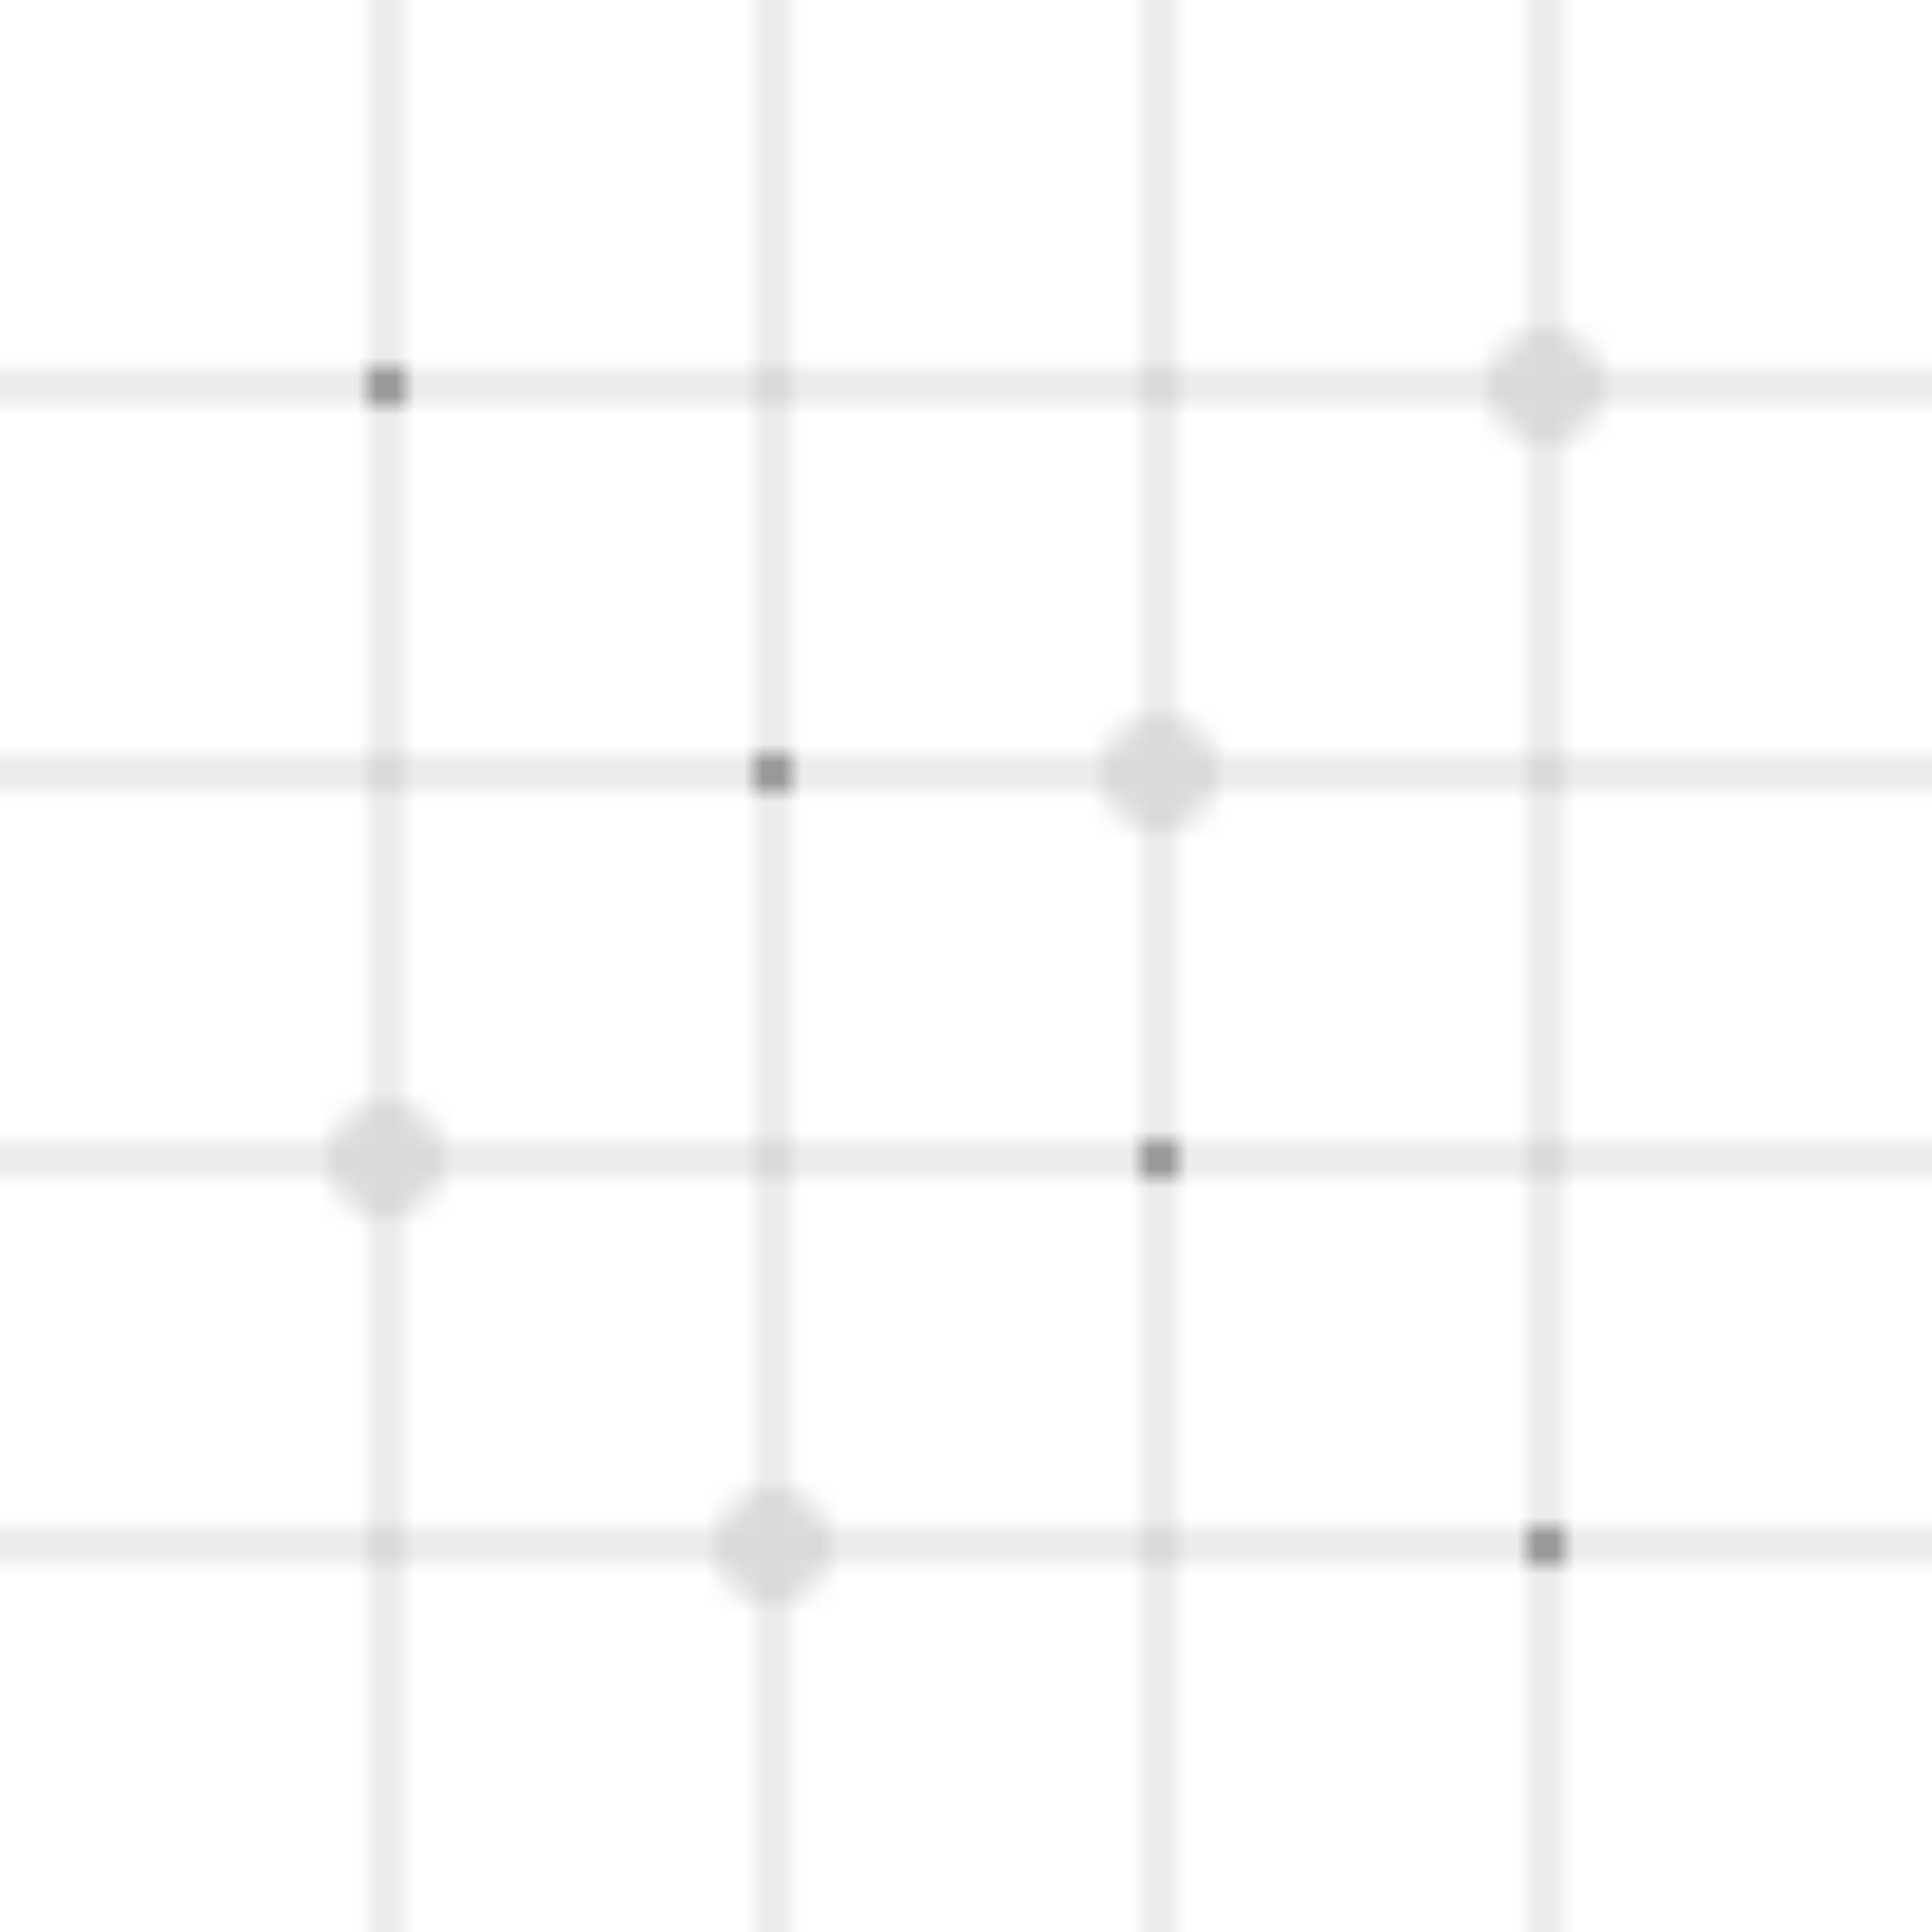 <svg width="100" height="100" viewBox="0 0 100 100" xmlns="http://www.w3.org/2000/svg">
  <defs>
    <pattern id="circuit" x="0" y="0" width="100" height="100" patternUnits="userSpaceOnUse">
      <!-- Circuit lines -->
      <line x1="0" y1="20" x2="100" y2="20" stroke="currentColor" stroke-width="0.5" opacity="0.3"/>
      <line x1="0" y1="40" x2="100" y2="40" stroke="currentColor" stroke-width="0.5" opacity="0.3"/>
      <line x1="0" y1="60" x2="100" y2="60" stroke="currentColor" stroke-width="0.5" opacity="0.3"/>
      <line x1="0" y1="80" x2="100" y2="80" stroke="currentColor" stroke-width="0.5" opacity="0.3"/>
      
      <line x1="20" y1="0" x2="20" y2="100" stroke="currentColor" stroke-width="0.5" opacity="0.3"/>
      <line x1="40" y1="0" x2="40" y2="100" stroke="currentColor" stroke-width="0.5" opacity="0.3"/>
      <line x1="60" y1="0" x2="60" y2="100" stroke="currentColor" stroke-width="0.5" opacity="0.3"/>
      <line x1="80" y1="0" x2="80" y2="100" stroke="currentColor" stroke-width="0.5" opacity="0.3"/>
      
      <!-- Circuit nodes -->
      <circle cx="20" cy="20" r="1" fill="currentColor" opacity="0.4"/>
      <circle cx="40" cy="40" r="1" fill="currentColor" opacity="0.4"/>
      <circle cx="60" cy="60" r="1" fill="currentColor" opacity="0.4"/>
      <circle cx="80" cy="80" r="1" fill="currentColor" opacity="0.4"/>
      
      <!-- Circuit components -->
      <rect x="18" y="58" width="4" height="4" fill="none" stroke="currentColor" stroke-width="0.5" opacity="0.3"/>
      <rect x="78" y="18" width="4" height="4" fill="none" stroke="currentColor" stroke-width="0.5" opacity="0.3"/>
      <rect x="38" y="78" width="4" height="4" fill="none" stroke="currentColor" stroke-width="0.5" opacity="0.3"/>
      <rect x="58" y="38" width="4" height="4" fill="none" stroke="currentColor" stroke-width="0.5" opacity="0.3"/>
    </pattern>
  </defs>
  <rect width="100" height="100" fill="url(#circuit)"/>
</svg>